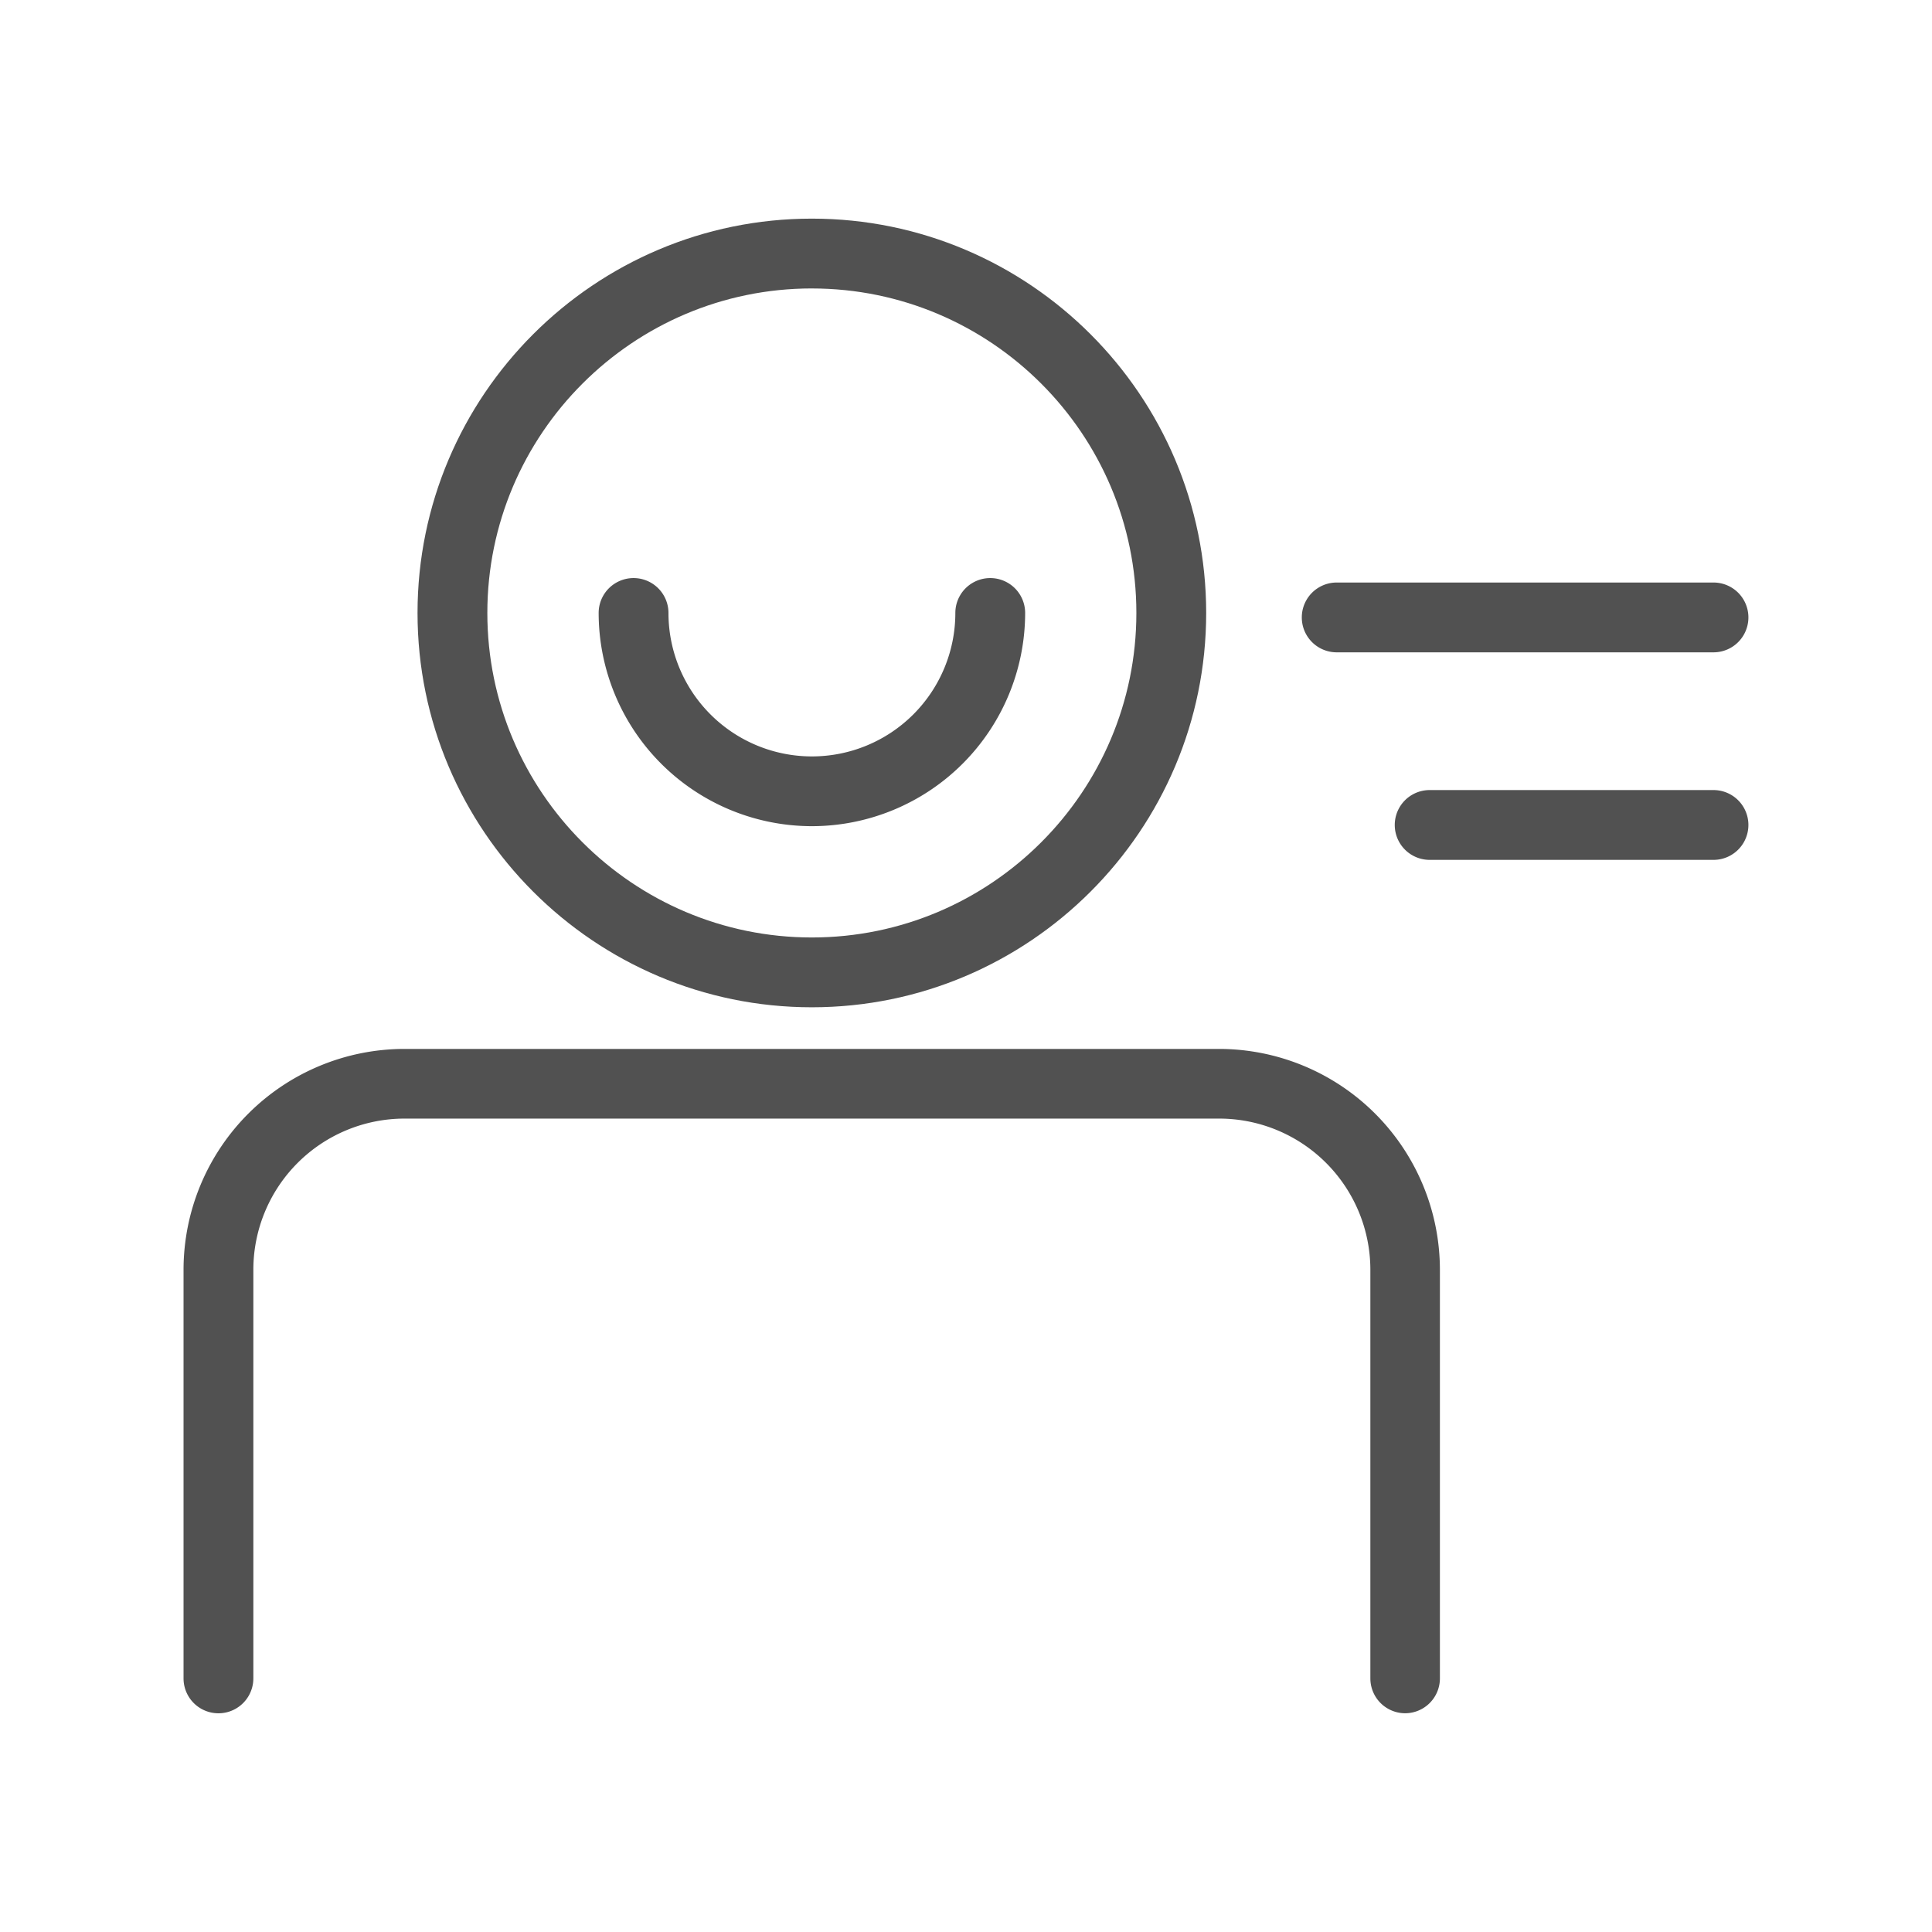 <?xml version="1.0" standalone="no"?><!DOCTYPE svg PUBLIC "-//W3C//DTD SVG 1.1//EN" "http://www.w3.org/Graphics/SVG/1.1/DTD/svg11.dtd"><svg t="1551509208607" class="icon" style="margin-top: 5;margin-bottom: -5;margin-right: 10" viewBox="0 0 1024 1024" version="1.1" xmlns="http://www.w3.org/2000/svg" p-id="5277" xmlns:xlink="http://www.w3.org/1999/xlink" width="16" height="16"><defs><style type="text/css"></style></defs><path d="M430.3 533.88c-115.23 0-209-93.75-209-209s93.75-209 209-209 209 93.75 209 209-93.77 209-209 209z m0-381c-94.85 0-172 77.17-172 172s77.17 172 172 172 172-77.16 172-172-77.15-171.99-172-171.99z" fill="#515151" p-id="5278"></path><path d="M430.3 437.89a113.1 113.1 0 0 1-113-113 18.48 18.48 0 0 1 37 0 76 76 0 0 0 152.05 0 18.48 18.48 0 1 1 37 0 113.1 113.1 0 0 1-113.05 113z" fill="#515151" p-id="5279"></path><path d="M744.8 908.06a18.48 18.48 0 0 1-18.48-18.48V672.95a80.16 80.16 0 0 0-80.07-80.07h-431.9a80.16 80.16 0 0 0-80.07 80.07v216.63a18.48 18.48 0 0 1-37 0V672.95a117.16 117.16 0 0 1 117-117h431.9a117.16 117.16 0 0 1 117 117v216.63a18.48 18.48 0 0 1-18.38 18.48z" fill="#515151" p-id="5280"></path><path d="M908.19 345.75H708.48a18.48 18.48 0 0 1 0-37h199.71a18.48 18.48 0 1 1 0 37zM908.19 455.75H757.75a18.48 18.48 0 1 1 0-37h150.44a18.48 18.48 0 1 1 0 37z" fill="#515151" p-id="5281"></path></svg>